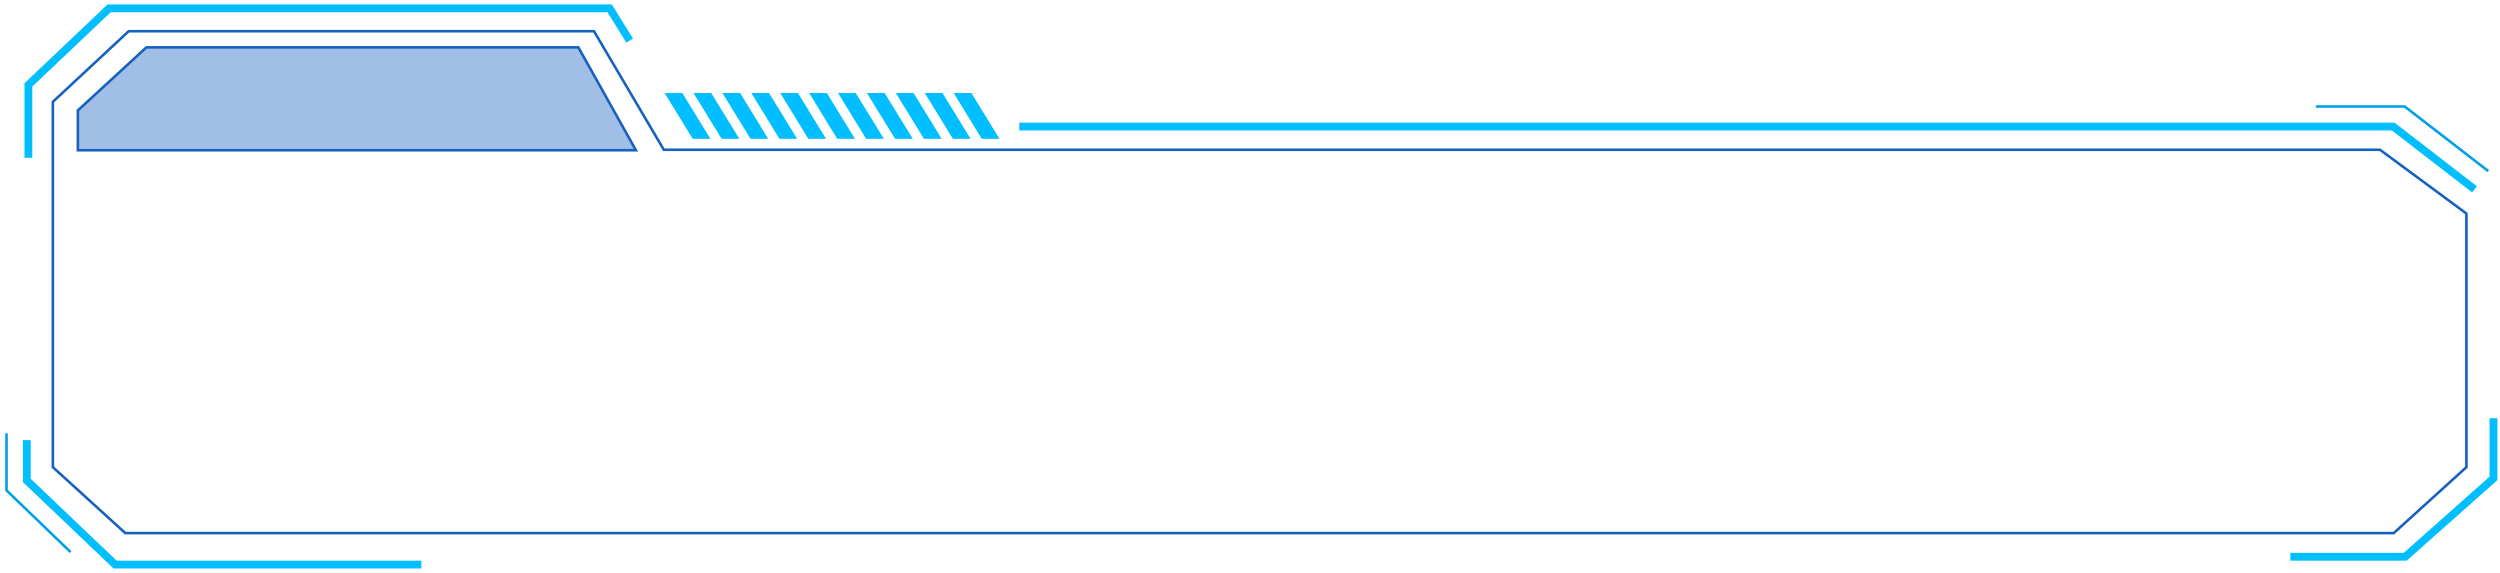 <?xml version="1.0" encoding="utf-8"?>
<!-- Generator: Adobe Illustrator 19.0.0, SVG Export Plug-In . SVG Version: 6.00 Build 0)  -->
<svg version="1.1" id="图层_1" xmlns="http://www.w3.org/2000/svg" xmlns:xlink="http://www.w3.org/1999/xlink" x="0px" y="0px"
	 viewBox="0 0 960 220" style="enable-background:new 0 0 960 220;" xml:space="preserve">
<style type="text/css">
	.HPR0{fill:#1561C0;fill-opacity:0.4;stroke:#1561C0;stroke-miterlimit:10;}
	.HPR1{fill:none;stroke:#00BEFF;stroke-width:3;stroke-miterlimit:10;}
	.HPR2{fill:none;stroke:#1561C0;stroke-miterlimit:10;}
	.HPR3{fill:none;stroke:#009FE8;stroke-miterlimit:10;}
	.HPR4{fill:#00BEFF;}
</style>
<g id="XMLID_385_">
	<polygon id="XMLID_408_" class="HPR0" points="244.2,57.7 29.9,57.7 29.9,42.4 56.2,18.2 222.1,18.2 	"/>
	<polyline id="XMLID_406_" class="HPR1" points="161.8,216.8 44.2,216.8 10.3,184.5 10.3,169 	"/>
	<polyline id="XMLID_405_" class="HPR1" points="957.5,160.6 957.5,183.7 923.6,213.8 879.5,213.8 	"/>
	<polygon id="XMLID_404_" class="HPR2" points="20.3,39.1 49.4,12 228.1,12 254.9,57.5 913.9,57.5 947.1,82 947.1,179.4 919.2,204.7 
		48.1,204.7 20.3,179.4 	"/>
	<polyline id="XMLID_403_" class="HPR3" points="2.5,166.4 2.5,188.3 27.1,212 	"/>
	<polyline id="XMLID_402_" class="HPR3" points="955.5,65.7 923.4,40.9 889.3,40.9 	"/>
	<polyline id="XMLID_401_" class="HPR1" points="10.9,60.6 10.9,32.6 41.9,3.2 234.1,3.2 241.8,15.6 	"/>
	<polyline id="XMLID_400_" class="HPR1" points="391.4,48.6 919,48.6 950.2,72.7 	"/>
	<g id="XMLID_386_">
		<polygon id="XMLID_399_" class="HPR4" points="272.8,53.3 266,53.3 255.2,35.7 262,35.7 		"/>
		<polygon id="XMLID_398_" class="HPR4" points="283.9,53.3 277.1,53.3 266.3,35.7 273.1,35.7 		"/>
		<polygon id="XMLID_397_" class="HPR4" points="295,53.3 288.2,53.3 277.4,35.7 284.2,35.7 		"/>
		<polygon id="XMLID_396_" class="HPR4" points="306.1,53.3 299.3,53.3 288.5,35.7 295.3,35.7 		"/>
		<polygon id="XMLID_394_" class="HPR4" points="317.2,53.3 310.4,53.3 299.6,35.7 306.4,35.7 		"/>
		<polygon id="XMLID_392_" class="HPR4" points="328.3,53.3 321.5,53.3 310.7,35.7 317.5,35.7 		"/>
		<polygon id="XMLID_391_" class="HPR4" points="339.4,53.3 332.6,53.3 321.8,35.7 328.6,35.7 		"/>
		<polygon id="XMLID_390_" class="HPR4" points="350.5,53.3 343.7,53.3 332.9,35.7 339.7,35.7 		"/>
		<polygon id="XMLID_389_" class="HPR4" points="361.6,53.3 354.8,53.3 344,35.7 350.8,35.7 		"/>
		<polygon id="XMLID_388_" class="HPR4" points="372.7,53.3 365.9,53.3 355.1,35.7 361.9,35.7 		"/>
		<polygon id="XMLID_387_" class="HPR4" points="383.8,53.3 377,53.3 366.2,35.7 373,35.7 		"/>
	</g>
</g>
</svg>
